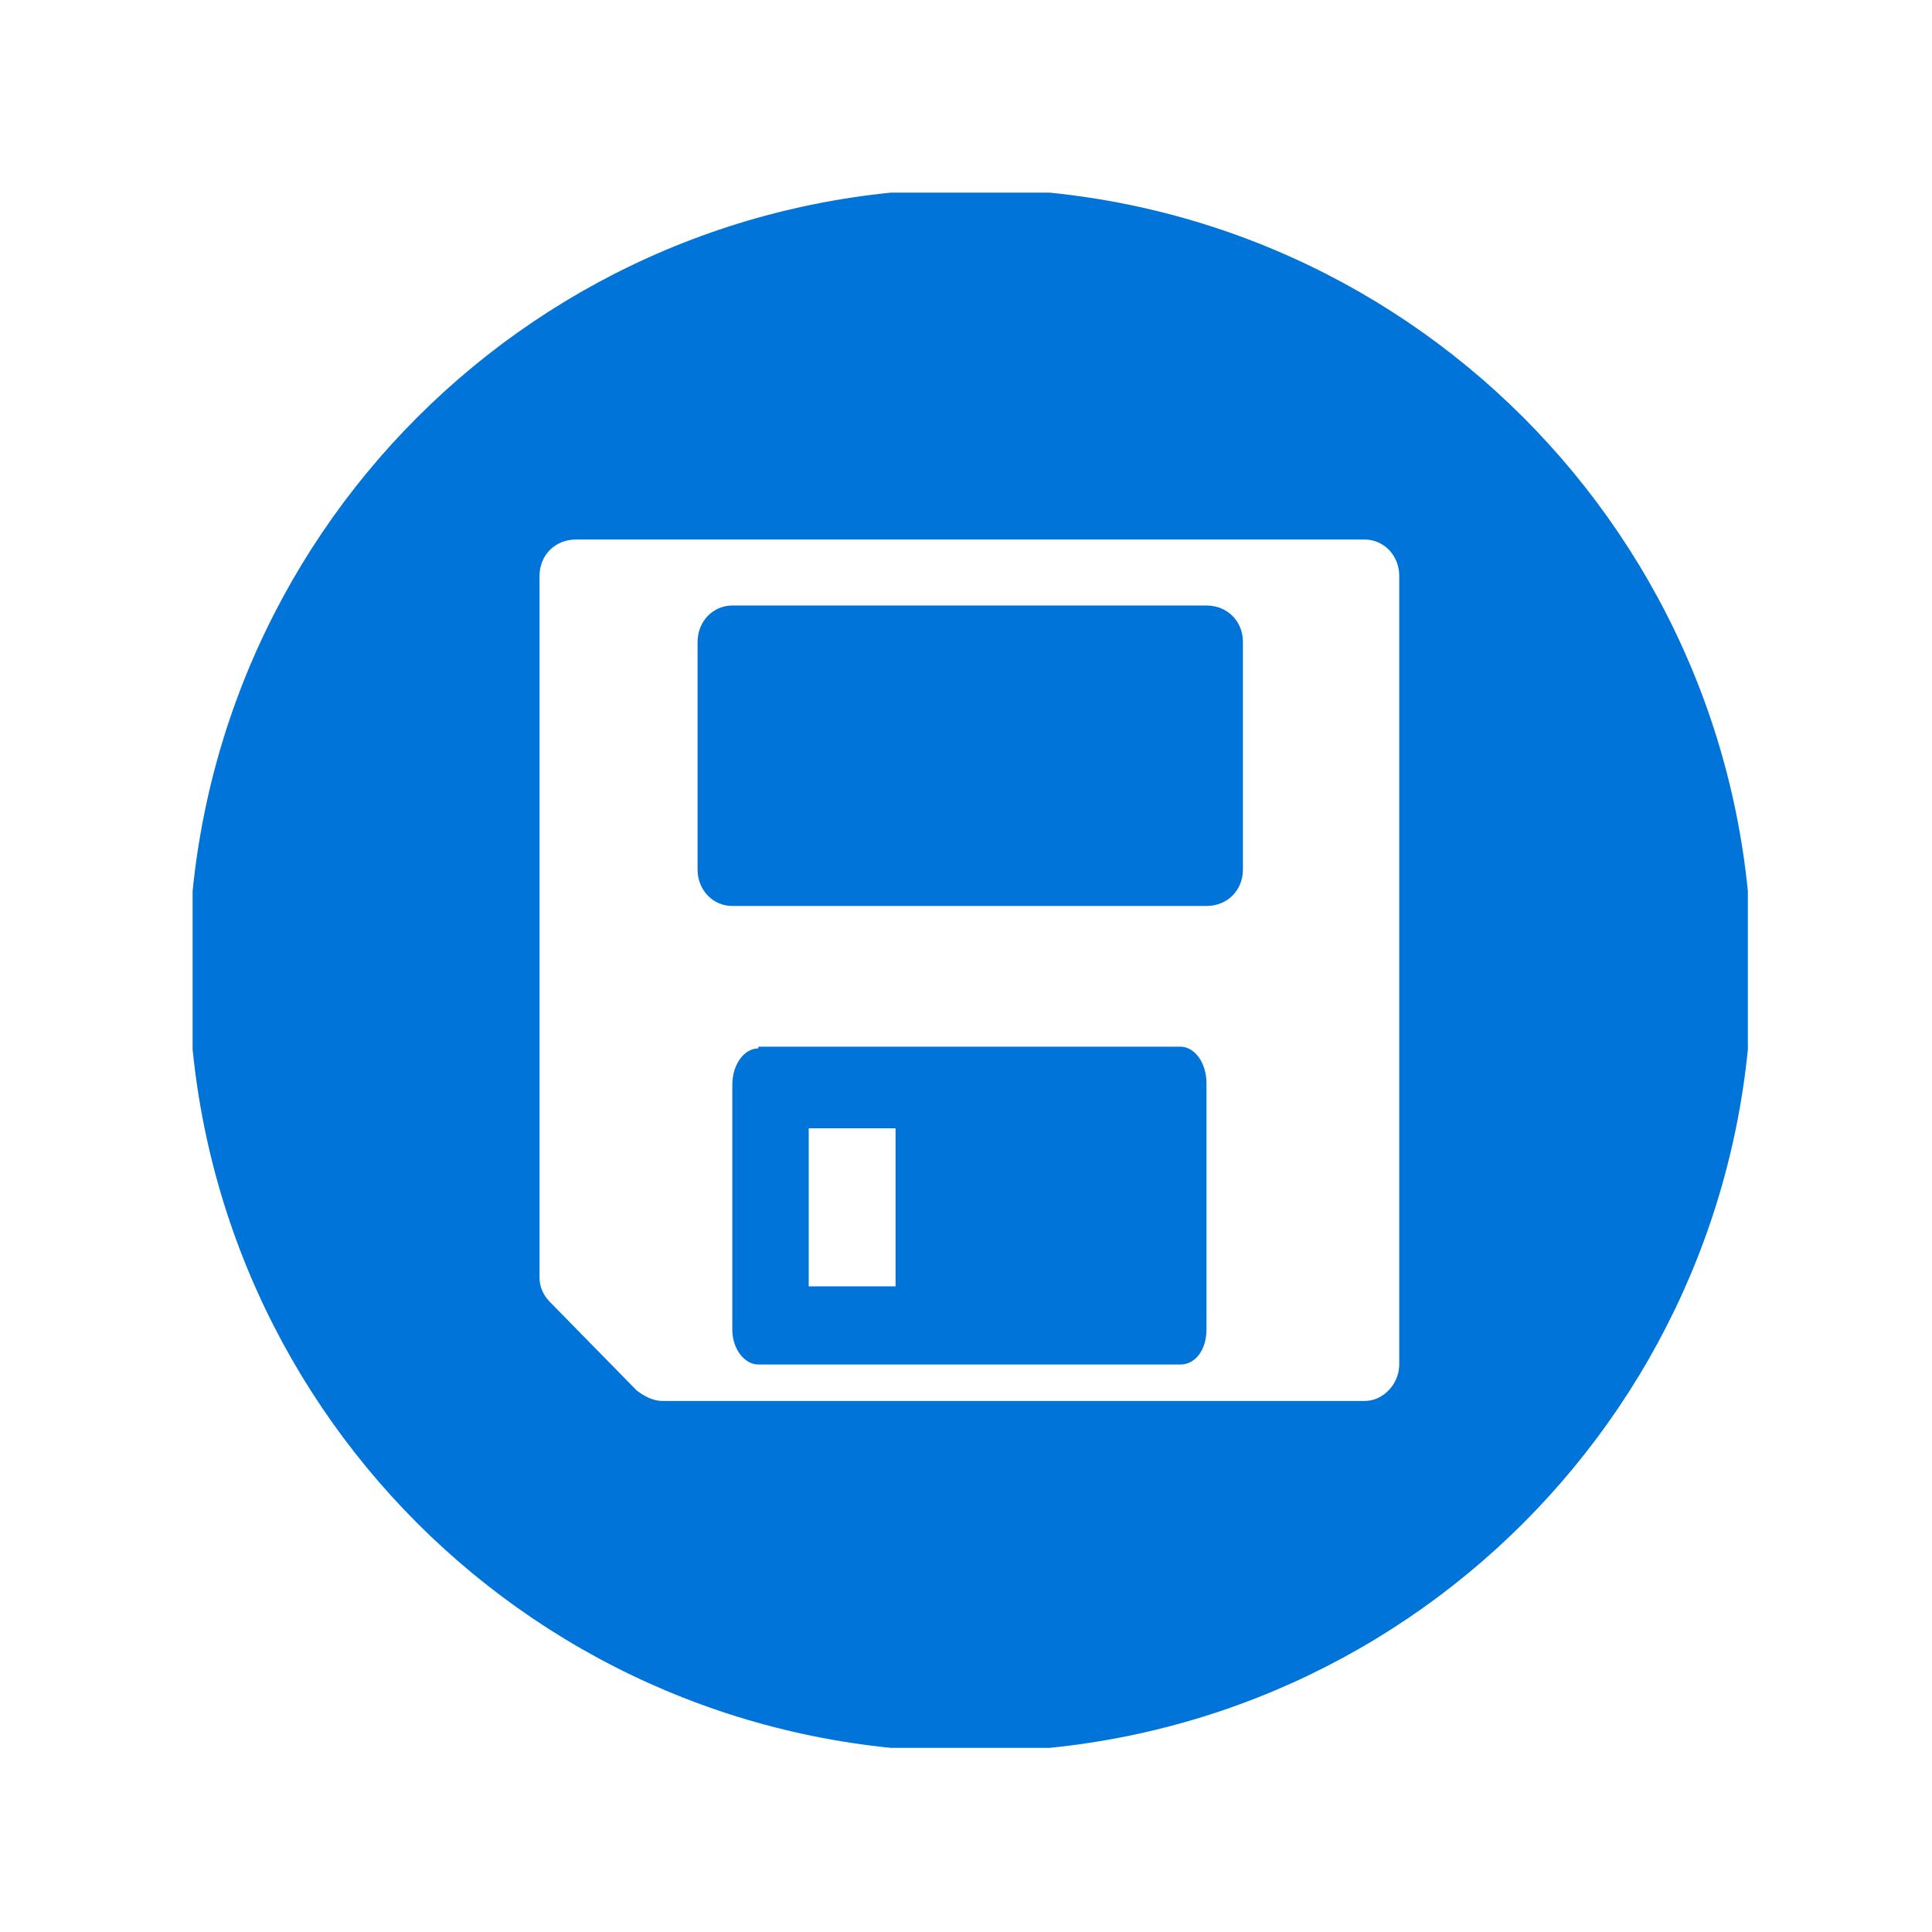 <svg xmlns="http://www.w3.org/2000/svg" version="1.1" xmlns:xlink="http://www.w3.org/1999/xlink" xmlns:svgjs="http://svgjs.dev/svgjs" width="128" height="128" viewBox="0 0 128 128"><g transform="matrix(0.805,0,0,0.805,12.761,12.761)"><svg viewBox="0 0 95 95" data-background-color="#ffffff" preserveAspectRatio="xMidYMid meet" height="128" width="128" xmlns="http://www.w3.org/2000/svg" xmlns:xlink="http://www.w3.org/1999/xlink"><g id="tight-bounds" transform="matrix(1,0,0,1,-0.24,-0.24)"><svg viewBox="0 0 95.481 95.481" height="95.481" width="95.481"><g><svg viewBox="0 0 95.481 95.481" height="95.481" width="95.481"><g><svg viewBox="0 0 95.481 95.481" height="95.481" width="95.481"><g id="textblocktransform"><svg viewBox="0 0 95.481 95.481" height="95.481" width="95.481" id="textblock"><g><svg viewBox="0 0 95.481 95.481" height="95.481" width="95.481"><g><svg viewBox="0 0 95.481 95.481" height="95.481" width="95.481"><g><svg xmlns="http://www.w3.org/2000/svg" xmlns:xlink="http://www.w3.org/1999/xlink" version="1.1" x="0" y="0" viewBox="5 5 90 90" enable-background="new 0 0 100 100" xml:space="preserve" height="95.481" width="95.481" class="icon-icon-0" data-fill-palette-color="accent" id="icon-0"><path d="M37.8 54.5C37 54.5 36.3 55.4 36.3 56.6V70.7C36.3 71.8 37 72.7 37.8 72.7H62.1C63 72.7 63.6 71.8 63.6 70.7V56.5C63.6 55.3 62.9 54.4 62.1 54.4H37.8zM40.7 68.2V59.1H45.7V68.2zM36.3 29C35.2 29 34.3 29.9 34.3 31.1V44.2C34.3 45.4 35.2 46.3 36.3 46.3H63.6C64.8 46.3 65.7 45.4 65.7 44.2V31.1C65.7 29.9 64.8 29 63.6 29zM50 5C25.1 5 5 25.1 5 50S25.1 95 50 95 95 74.9 95 50 74.9 5 50 5M74.7 72.7C74.7 73.8 73.8 74.8 72.7 74.8H32.3C31.7 74.8 31.2 74.5 30.8 74.2L25.8 69.1C25.4 68.7 25.2 68.2 25.2 67.7V27.3C25.2 26.1 26.1 25.2 27.3 25.2H72.7C73.8 25.2 74.7 26.1 74.7 27.3z" fill="#0074d9" data-fill-palette-color="accent"></path></svg></g></svg></g></svg></g></svg></g></svg></g></svg></g><defs></defs></svg><rect width="95.481" height="95.481" fill="none" stroke="none" visibility="hidden"></rect></g></svg></g></svg>